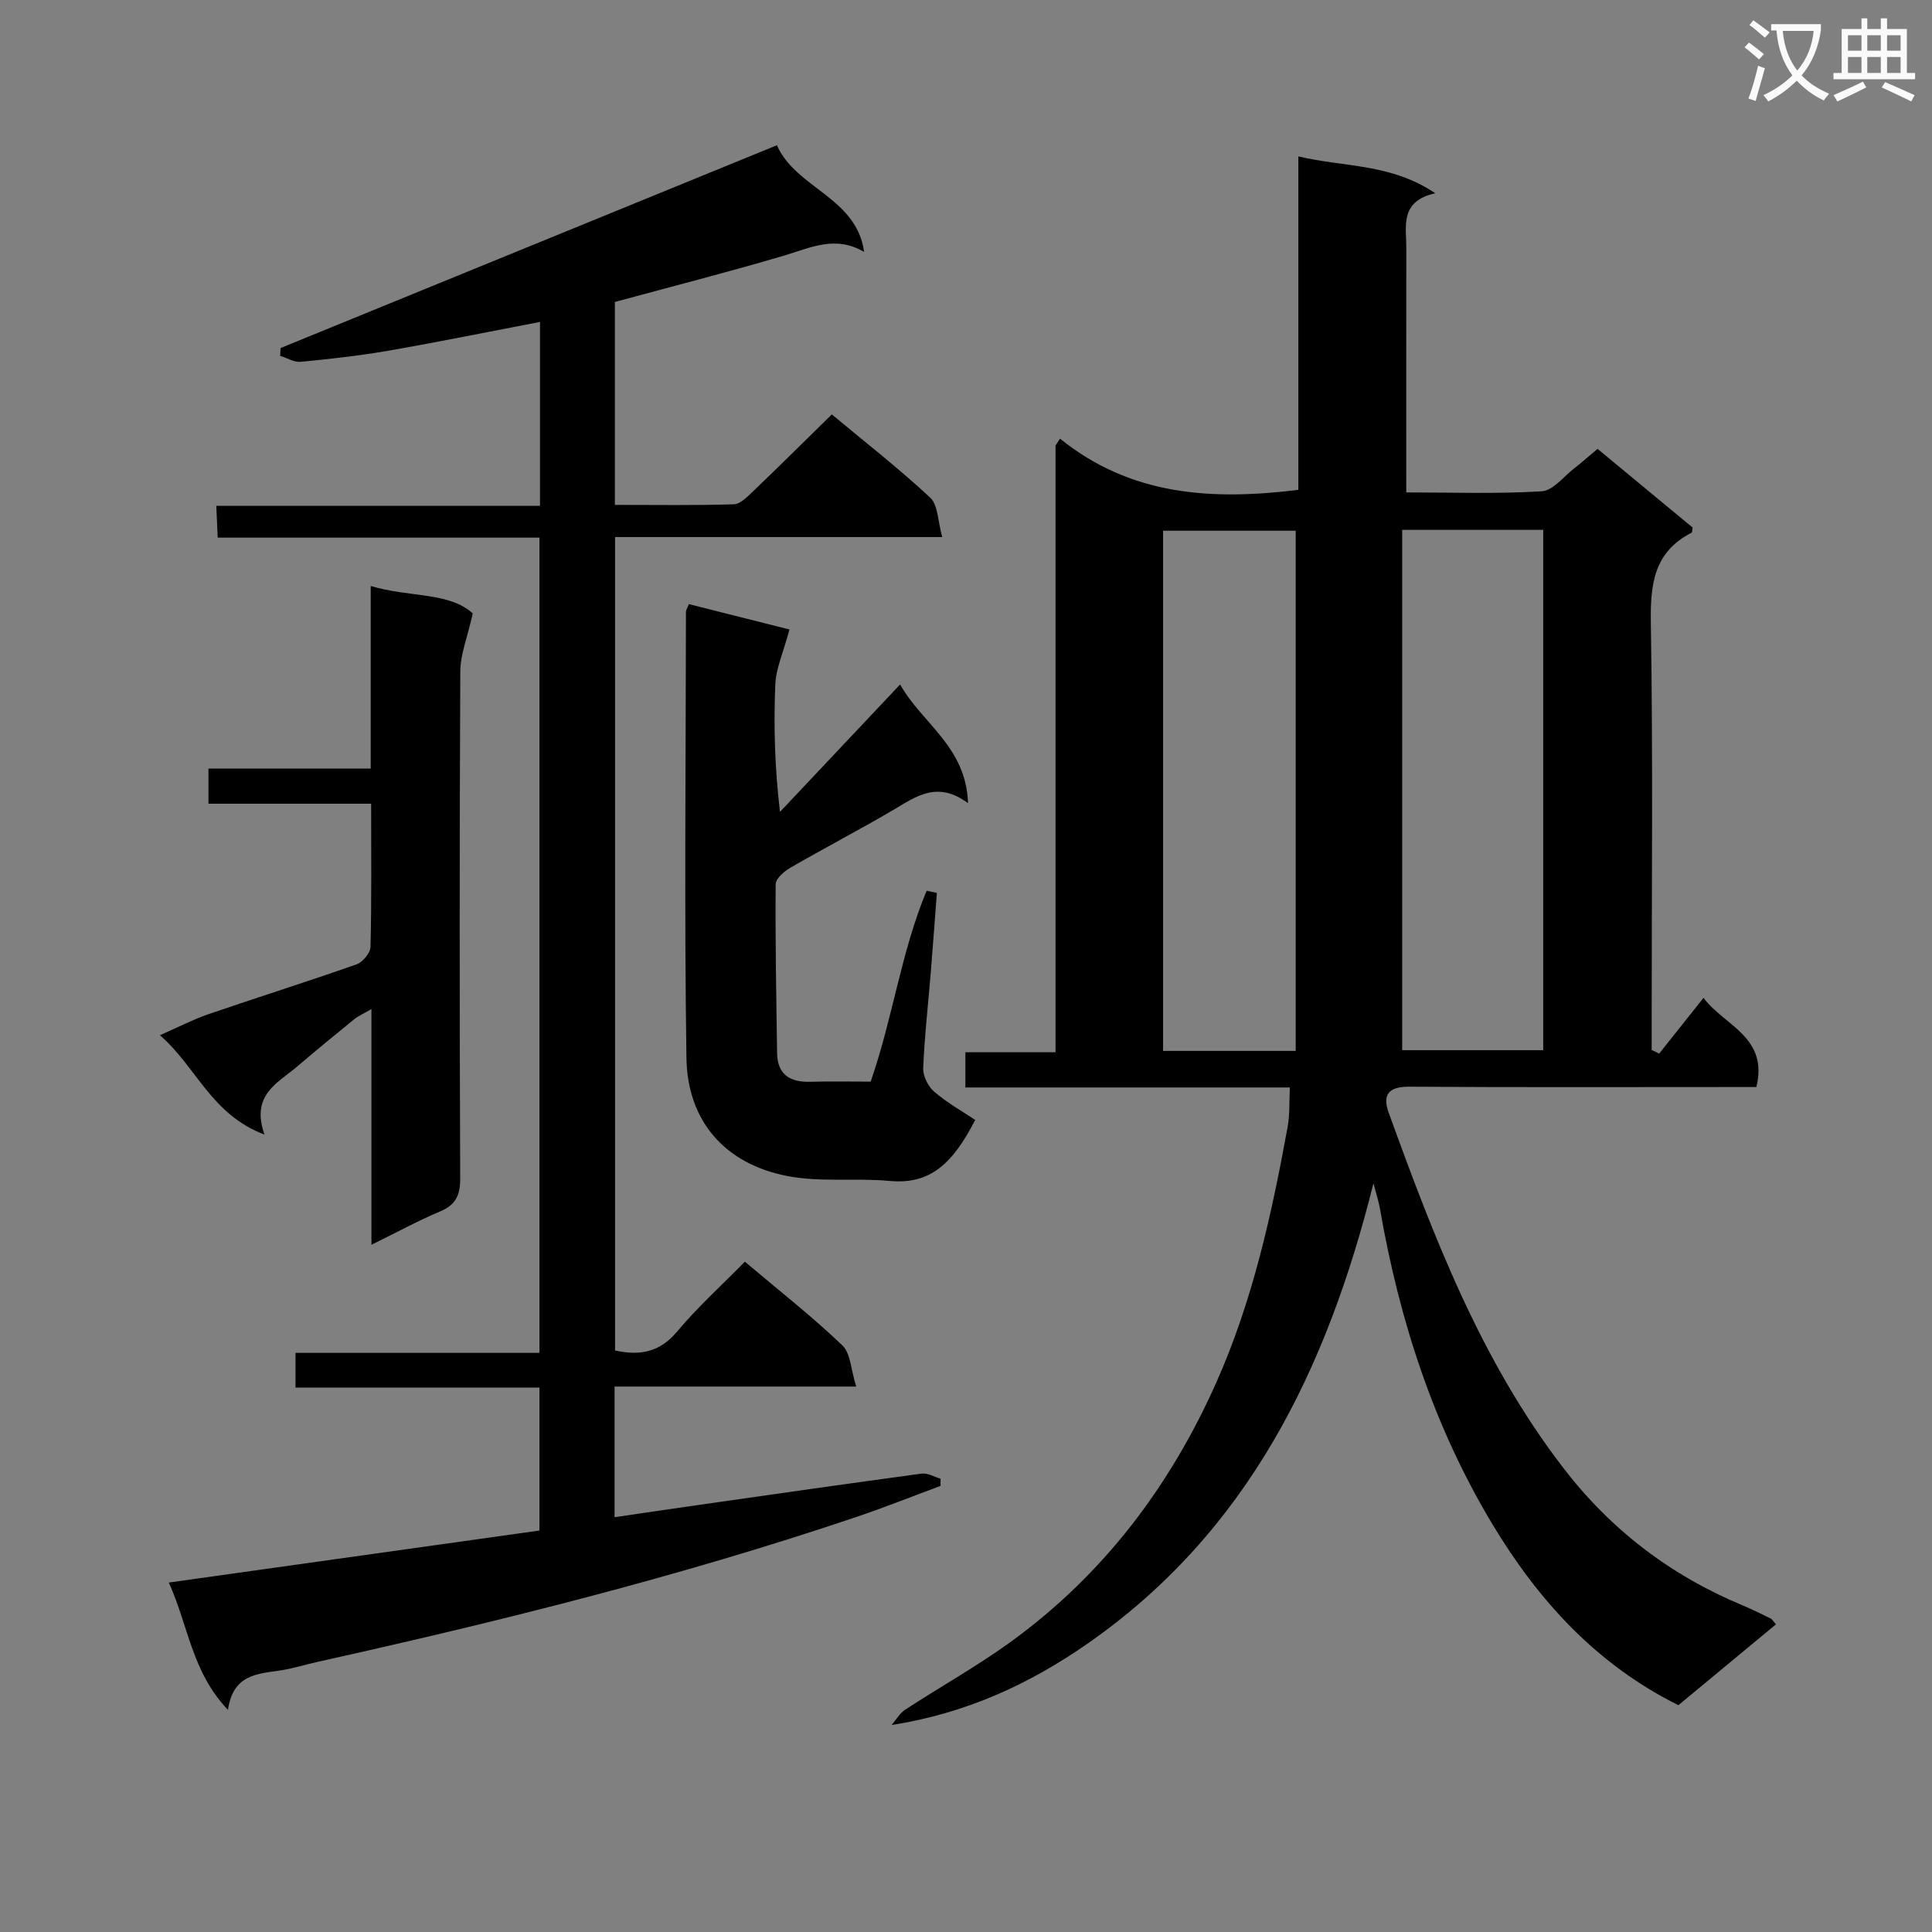 <svg enable-background="new 0 0 400 400" viewBox="0 0 400 400" xmlns="http://www.w3.org/2000/svg"><rect x="0" y="0" width="400" height="400" fill="#808080" stroke="none"/><path d="m362.1 8.8c1.1.8 2.1 1.6 3.1 2.4l-1 1.1c-1.3-1.1-2.3-2-3-2.5zm1.9 4.8c.5.2.9.4 1.4.5-.6 2.3-1.3 4.5-1.9 6.8l-1.5-.5c.8-2.1 1.4-4.3 2-6.8zm-1-9.4c1.3.9 2.4 1.8 3.4 2.5l-1 1.1c-1.4-1.2-2.4-2.1-3.2-2.6zm3.7 2.2v-1.4h10.3v1.2c-.5 3.6-1.8 6.8-4 9.4 1.5 1.6 3.4 2.8 5.7 3.8-.3.4-.7.8-1.1 1.4-2.3-1.1-4.1-2.5-5.6-4.1-1.6 1.6-3.6 3.1-5.9 4.3-.3-.5-.7-.9-1-1.3 2.4-1.1 4.4-2.5 6-4.1-1.9-2.5-3-5.6-3.3-9.3h-1.1zm8.8 0h-6.4c.3 3.3 1.3 6 3 8.2 2-2.3 3.1-5.1 3.4-8.2z" fill="#fafafb"/><path d="m385.3 3.8h1.3v2.2h2.8v-2.2h1.3v2.2h4.1v9.1h1.7v1.3h-16.9v-1.3h1.7v-9.1h4.1v-2.2zm.4 13.1.7 1.2c-1.8.9-3.8 1.9-6 2.9-.2-.4-.5-.8-.8-1.3 2.3-1 4.3-1.9 6.1-2.8zm-3.1-6.4h2.8v-3.2h-2.8zm0 4.6h2.8v-3.3h-2.8zm4-4.6h2.8v-3.2h-2.8zm0 4.6h2.8v-3.3h-2.8zm3.7 1.9c2.1.9 4.1 1.8 6.1 2.7l-.7 1.3c-2.2-1.1-4.2-2-6.1-2.9zm3.2-9.7h-2.8v3.2h2.8zm-2.8 7.8h2.8v-3.3h-2.8z" fill="#fafafb"/><g fill="#010000"><path d="m343.51 218.14c2.91-3.67 5.83-7.33 9.18-11.54 4.32 5.78 13.48 8.05 10.95 18.46-1.8 0-3.59 0-5.39 0-22.16 0-44.32.08-66.48-.07-4.26-.03-5.61 1.64-4.27 5.34 9.35 25.82 19.12 51.4 36.12 73.53 9.92 12.91 22.23 22.28 37.13 28.5 1.99.83 3.92 1.79 5.85 2.73.26.13.43.46 1.1 1.21-6.74 5.58-13.46 11.15-20.21 16.74-16.96-8.43-29.03-21.71-38.52-37.5-12.13-20.18-19.26-42.21-23.27-65.32-.25-1.45-.73-2.87-1.34-5.23-9.65 38.63-26.06 72.19-59.13 95.26-12.09 8.43-25.25 14.49-40.62 16.89.93-1.08 1.67-2.44 2.81-3.18 7.24-4.72 14.82-8.95 21.81-14.01 19.16-13.89 32.97-32.13 42.58-53.69 7.56-16.97 11.5-34.92 14.8-53.06.44-2.43.29-4.96.44-8.05-22.47 0-44.7 0-67.18 0 0-2.66 0-4.72 0-7.29h18.67c0-42.22 0-83.93 0-125.64.31-.47.62-.94.93-1.4 14.65 11.83 31.42 12.81 49.34 10.6 0-22.48 0-45.37 0-69.04 9.57 2.28 19.1 1.41 28.35 7.63-7.4 1.65-5.99 6.78-6 11.32-.02 16.64-.01 33.28-.01 50.62 9.57 0 18.84.33 28.05-.23 2.34-.14 4.54-3.07 6.76-4.78 1.56-1.2 3.02-2.52 4.79-4.01 6.73 5.56 13.25 10.96 19.7 16.3-.11.5-.07.98-.25 1.07-7.82 4.02-8.54 10.7-8.41 18.72.45 27.65.17 55.31.17 82.97v5.4c.54.24 1.05.5 1.55.75zm-53.2-108.44v107.73h29.2c0-36.08 0-71.76 0-107.73-9.4 0-18.48 0-29.2 0zm-22.05 107.88c0-36.06 0-71.89 0-107.7-9.13 0-18.33 0-27.46 0v107.7z"/><path d="m127.24 287.07v27.05c6.08-.89 11.89-1.75 17.71-2.58 15.28-2.18 30.56-4.38 45.85-6.44 1.24-.17 2.62.67 3.93 1.05 0 .5-.01.99-.01 1.49-5.84 2.17-11.64 4.48-17.54 6.47-36.53 12.33-73.88 21.62-111.48 29.97-2.59.58-5.15 1.4-7.76 1.78-4.76.7-9.72.89-10.74 8.15-7.52-7.87-8.18-17.42-12.25-26.36 26-3.65 51.24-7.19 76.74-10.77 0-9.84 0-19.45 0-29.6-16.68 0-33.41 0-50.51 0 0-2.58 0-4.63 0-7.18h50.51c0-56.4 0-112.31 0-168.79-22.11 0-44.18 0-66.62 0-.1-2.3-.18-4.06-.29-6.59h67.02c0-13.06 0-25.35 0-38.07-10.56 2.02-20.89 4.13-31.28 5.94-6.04 1.05-12.16 1.73-18.27 2.32-1.36.13-2.83-.8-4.25-1.24.03-.54.06-1.07.09-1.61 34.1-13.93 68.19-27.87 102.76-41.99 3.97 8.99 16.48 10.73 18.06 22.09-5.95-3.5-11.09-.87-16.49.73-11.59 3.43-23.3 6.42-35.12 9.63v42.01c8.37 0 16.5.13 24.62-.12 1.36-.04 2.82-1.57 3.98-2.67 5.39-5.16 10.69-10.42 16.32-15.94 6.75 5.62 13.82 11.14 20.37 17.23 1.63 1.52 1.56 4.87 2.49 8.16-23.3 0-45.38 0-67.74 0v168.41c5.16 1.14 9.26.38 12.88-3.95 4.24-5.07 9.21-9.55 14-14.43 7.09 5.99 13.91 11.34 20.16 17.3 1.74 1.66 1.79 5.09 2.89 8.55-17.46 0-33.55 0-50.03 0z"/><path d="m180.27 223.94c4.61-13.34 6.34-27 11.58-39.52.71.15 1.42.3 2.12.45-.42 5.48-.82 10.95-1.26 16.43-.54 6.62-1.3 13.24-1.57 19.87-.06 1.62 1.02 3.79 2.29 4.87 2.78 2.36 6.01 4.18 8.47 5.83-4.72 9.23-9.45 13.4-17.71 12.63-7.1-.66-14.44.33-21.36-1.05-12.82-2.55-20.52-11.4-20.71-24.42-.45-30.8-.13-61.61-.1-92.41 0-.31.23-.61.61-1.54 7.3 1.84 14.68 3.71 20.82 5.25-1.28 4.78-2.79 8.05-2.93 11.37-.36 8.6-.12 17.22.97 26.39 8.09-8.58 16.18-17.16 24.87-26.38 4.54 8.1 13.66 12.83 14.06 24.58-6.39-4.75-10.81-1.34-15.51 1.42-7.02 4.12-14.25 7.88-21.29 11.95-1.28.74-3.02 2.25-3.03 3.42-.09 11.64.13 23.28.3 34.92.06 4.46 2.63 6.08 6.83 5.97 4.28-.12 8.58-.03 12.55-.03z"/><path d="m76.9 257.72c0-16.69 0-32.34 0-48.8-1.57.92-2.69 1.4-3.6 2.13-4.01 3.25-7.99 6.54-11.92 9.88-3.97 3.36-9.48 5.78-6.63 13.97-11.06-4.19-14.03-13.95-21.64-20.57 3.88-1.7 6.87-3.26 10.03-4.35 10.21-3.5 20.5-6.74 30.68-10.32 1.27-.45 2.86-2.36 2.89-3.62.24-9.65.13-19.31.13-29.64-11.29 0-22.34 0-33.68 0 0-2.73 0-4.79 0-7.27h33.59c0-12.62 0-24.85 0-37.81 8.02 2.41 16.26 1.21 21.13 5.69-1.09 4.89-2.56 8.44-2.58 12-.17 35-.16 70-.02 104.99.01 3.46-.91 5.44-4.15 6.81-4.56 1.92-8.91 4.29-14.23 6.91z"/></g></svg>